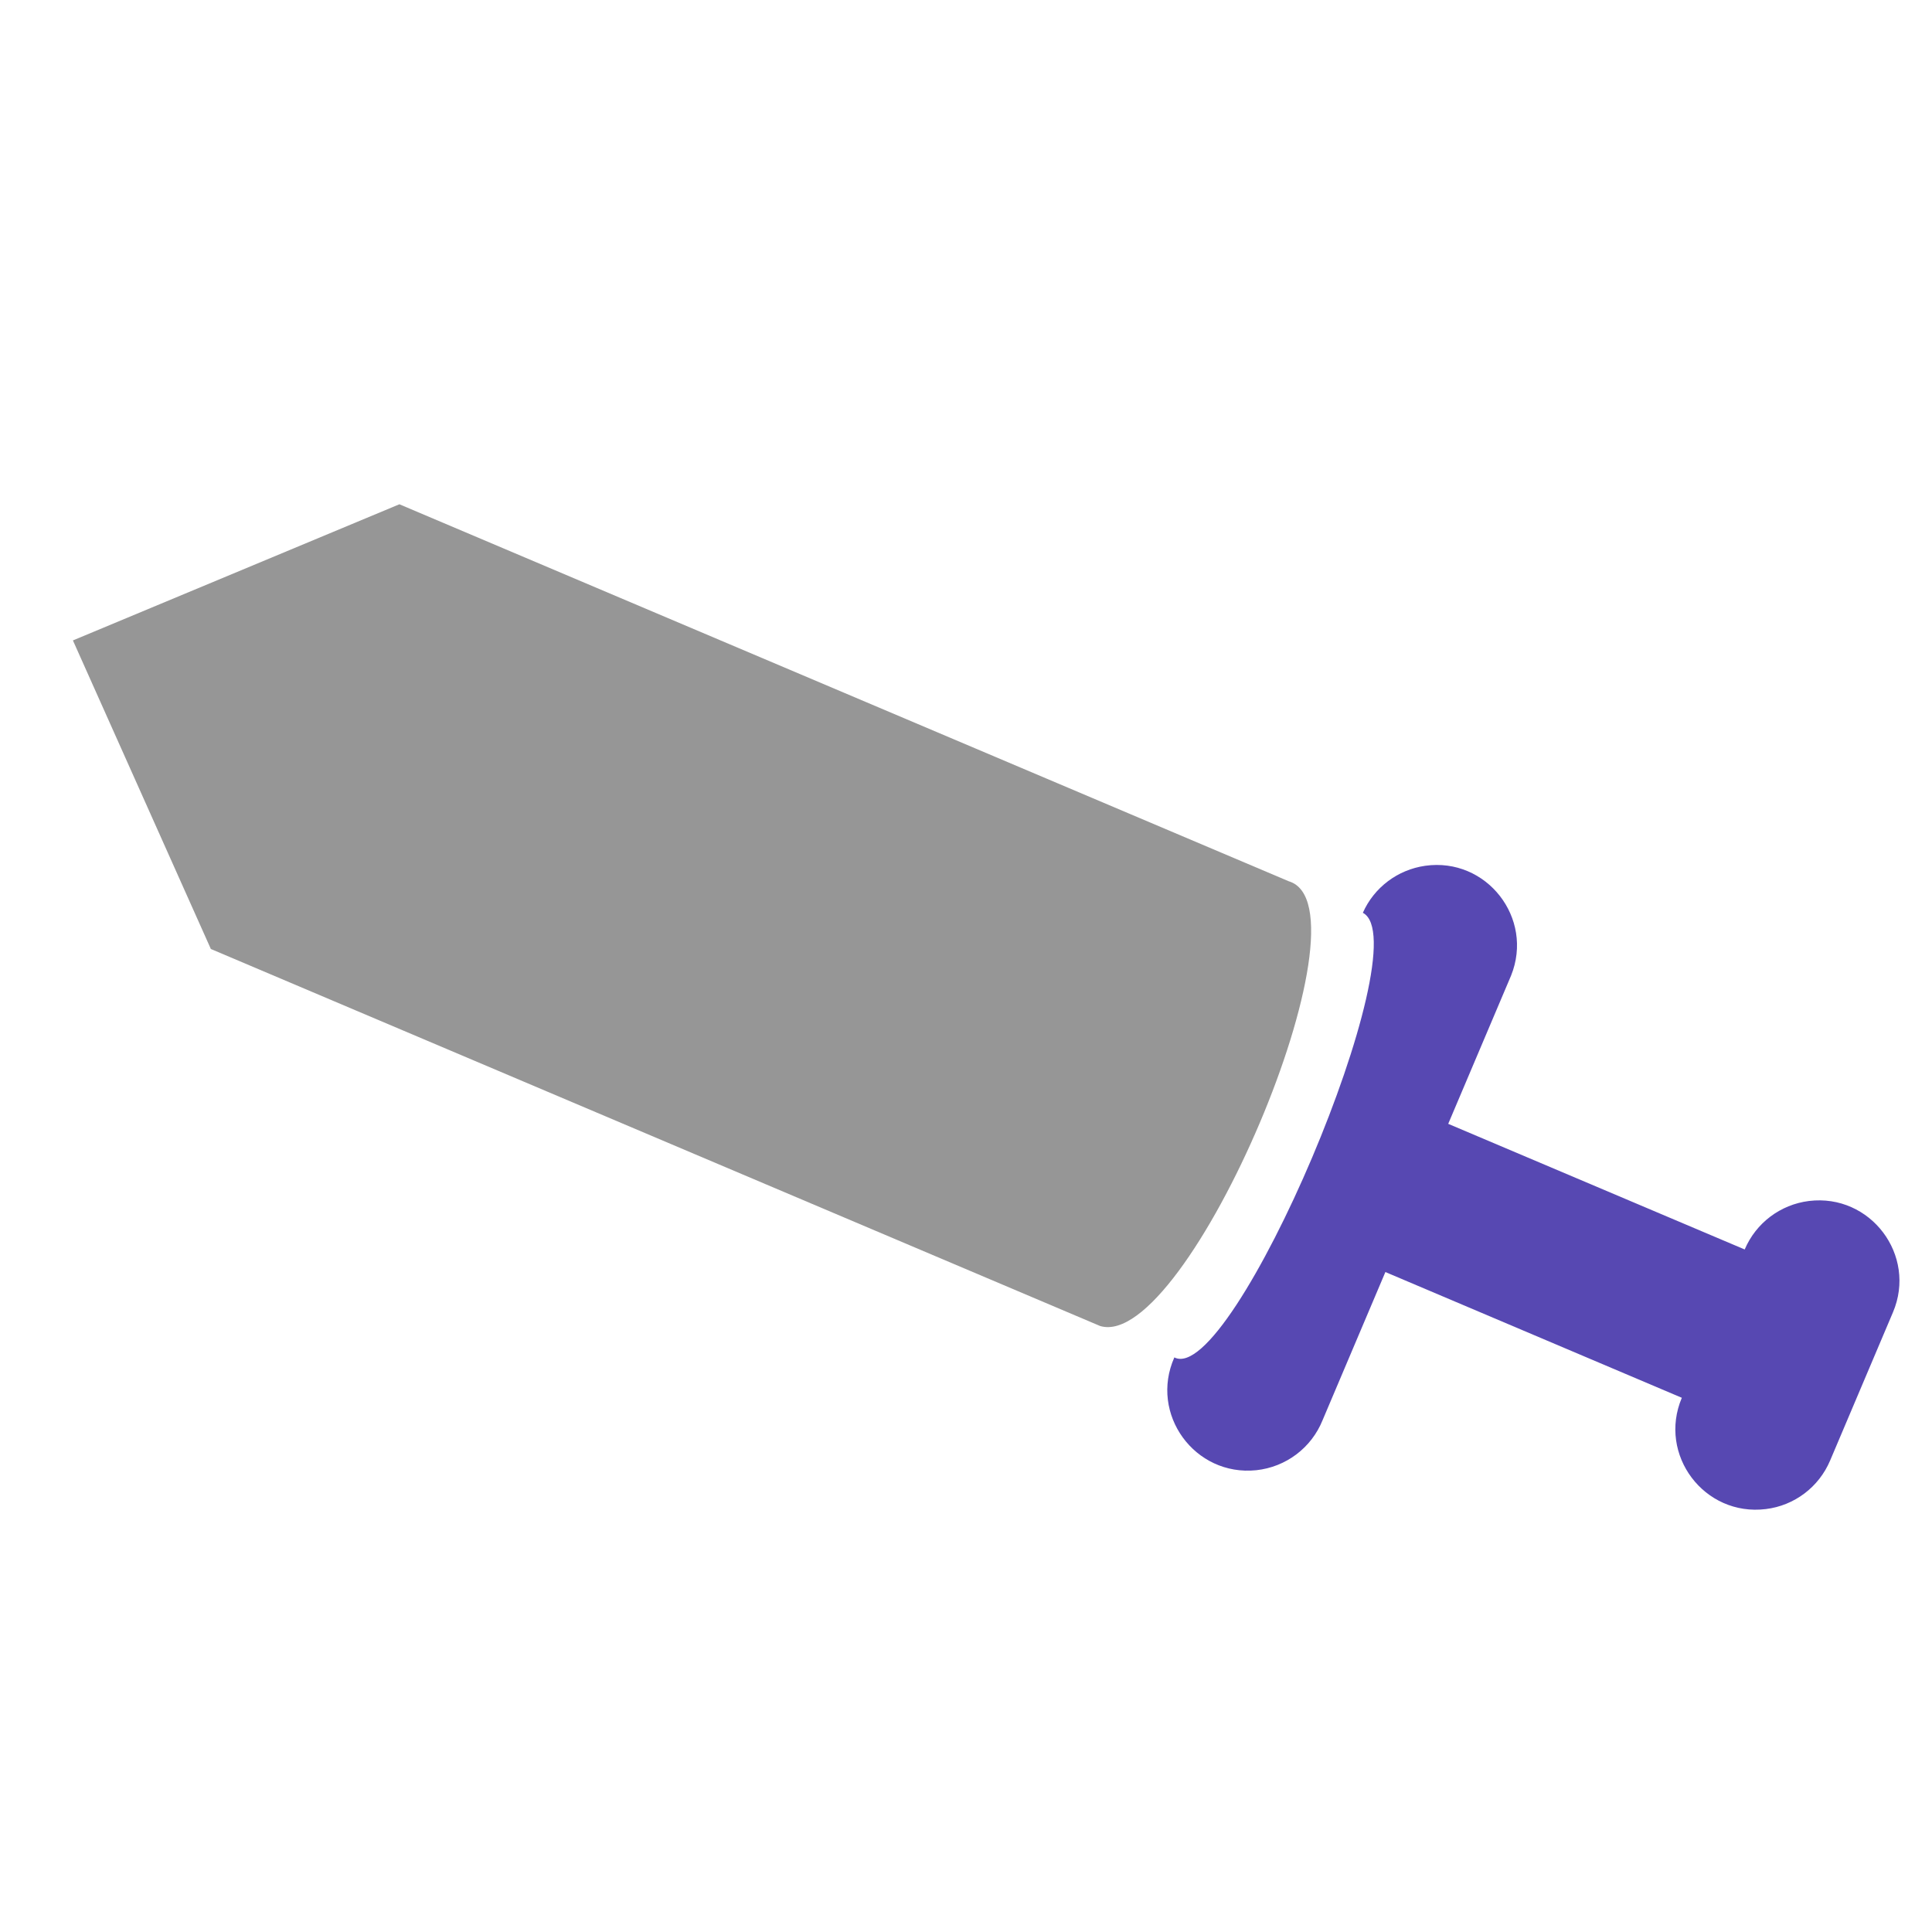 <?xml version="1.0" encoding="utf-8"?>
<svg fill="#969696" width="256px" height="256px" viewBox="0 0 24.00 24.00" preserveAspectRatio="xMinYMin" class="jam jam-sword-f" stroke="#969696" stroke-width="0" xmlns="http://www.w3.org/2000/svg">
  <defs/>
  <g id="SVGRepo_bgCarrier" stroke-width="0"/>
  <g id="SVGRepo_tracerCarrier" stroke-linecap="round" stroke-linejoin="round"/>
  <g id="SVGRepo_iconCarrier" style="transform-origin: 9.854px 9.647px;" transform="matrix(-0.927, 0.375, 0.375, 0.927, 2.873, 3.169)">
    <path d="M 9.646 14.096 C 10.2 14.631 9.967 15.564 9.227 15.777 C 8.871 15.878 8.489 15.776 8.232 15.51 L 6.818 14.096 L 3.99 16.925 C 4.534 17.47 4.285 18.399 3.541 18.598 C 3.196 18.691 2.828 18.592 2.575 18.339 L 1.161 16.925 C 0.616 16.381 0.865 15.451 1.609 15.251 C 1.954 15.159 2.322 15.257 2.575 15.51 L 5.404 12.682 L 3.99 11.268 C 3.455 10.714 3.72 9.789 4.467 9.603 C 4.802 9.52 5.156 9.614 5.404 9.854 C 4.876 10.47 9.118 14.712 9.646 14.096 Z" style="stroke: rgb(62, 85, 165); stroke-width: 0px; fill-rule: nonzero; paint-order: stroke markers; fill: rgb(87, 72, 178);"/>
    <path d="M 10.354 13.389 C 9.474 14.093 5.23 9.85 6.11 9.146 L 14.596 0.661 L 18.99 0.708 L 18.839 4.904 L 10.354 13.389 Z" style="stroke: rgb(62, 85, 165); stroke-width: 0px; fill-rule: nonzero; paint-order: stroke markers;"/>
  </g>
</svg>